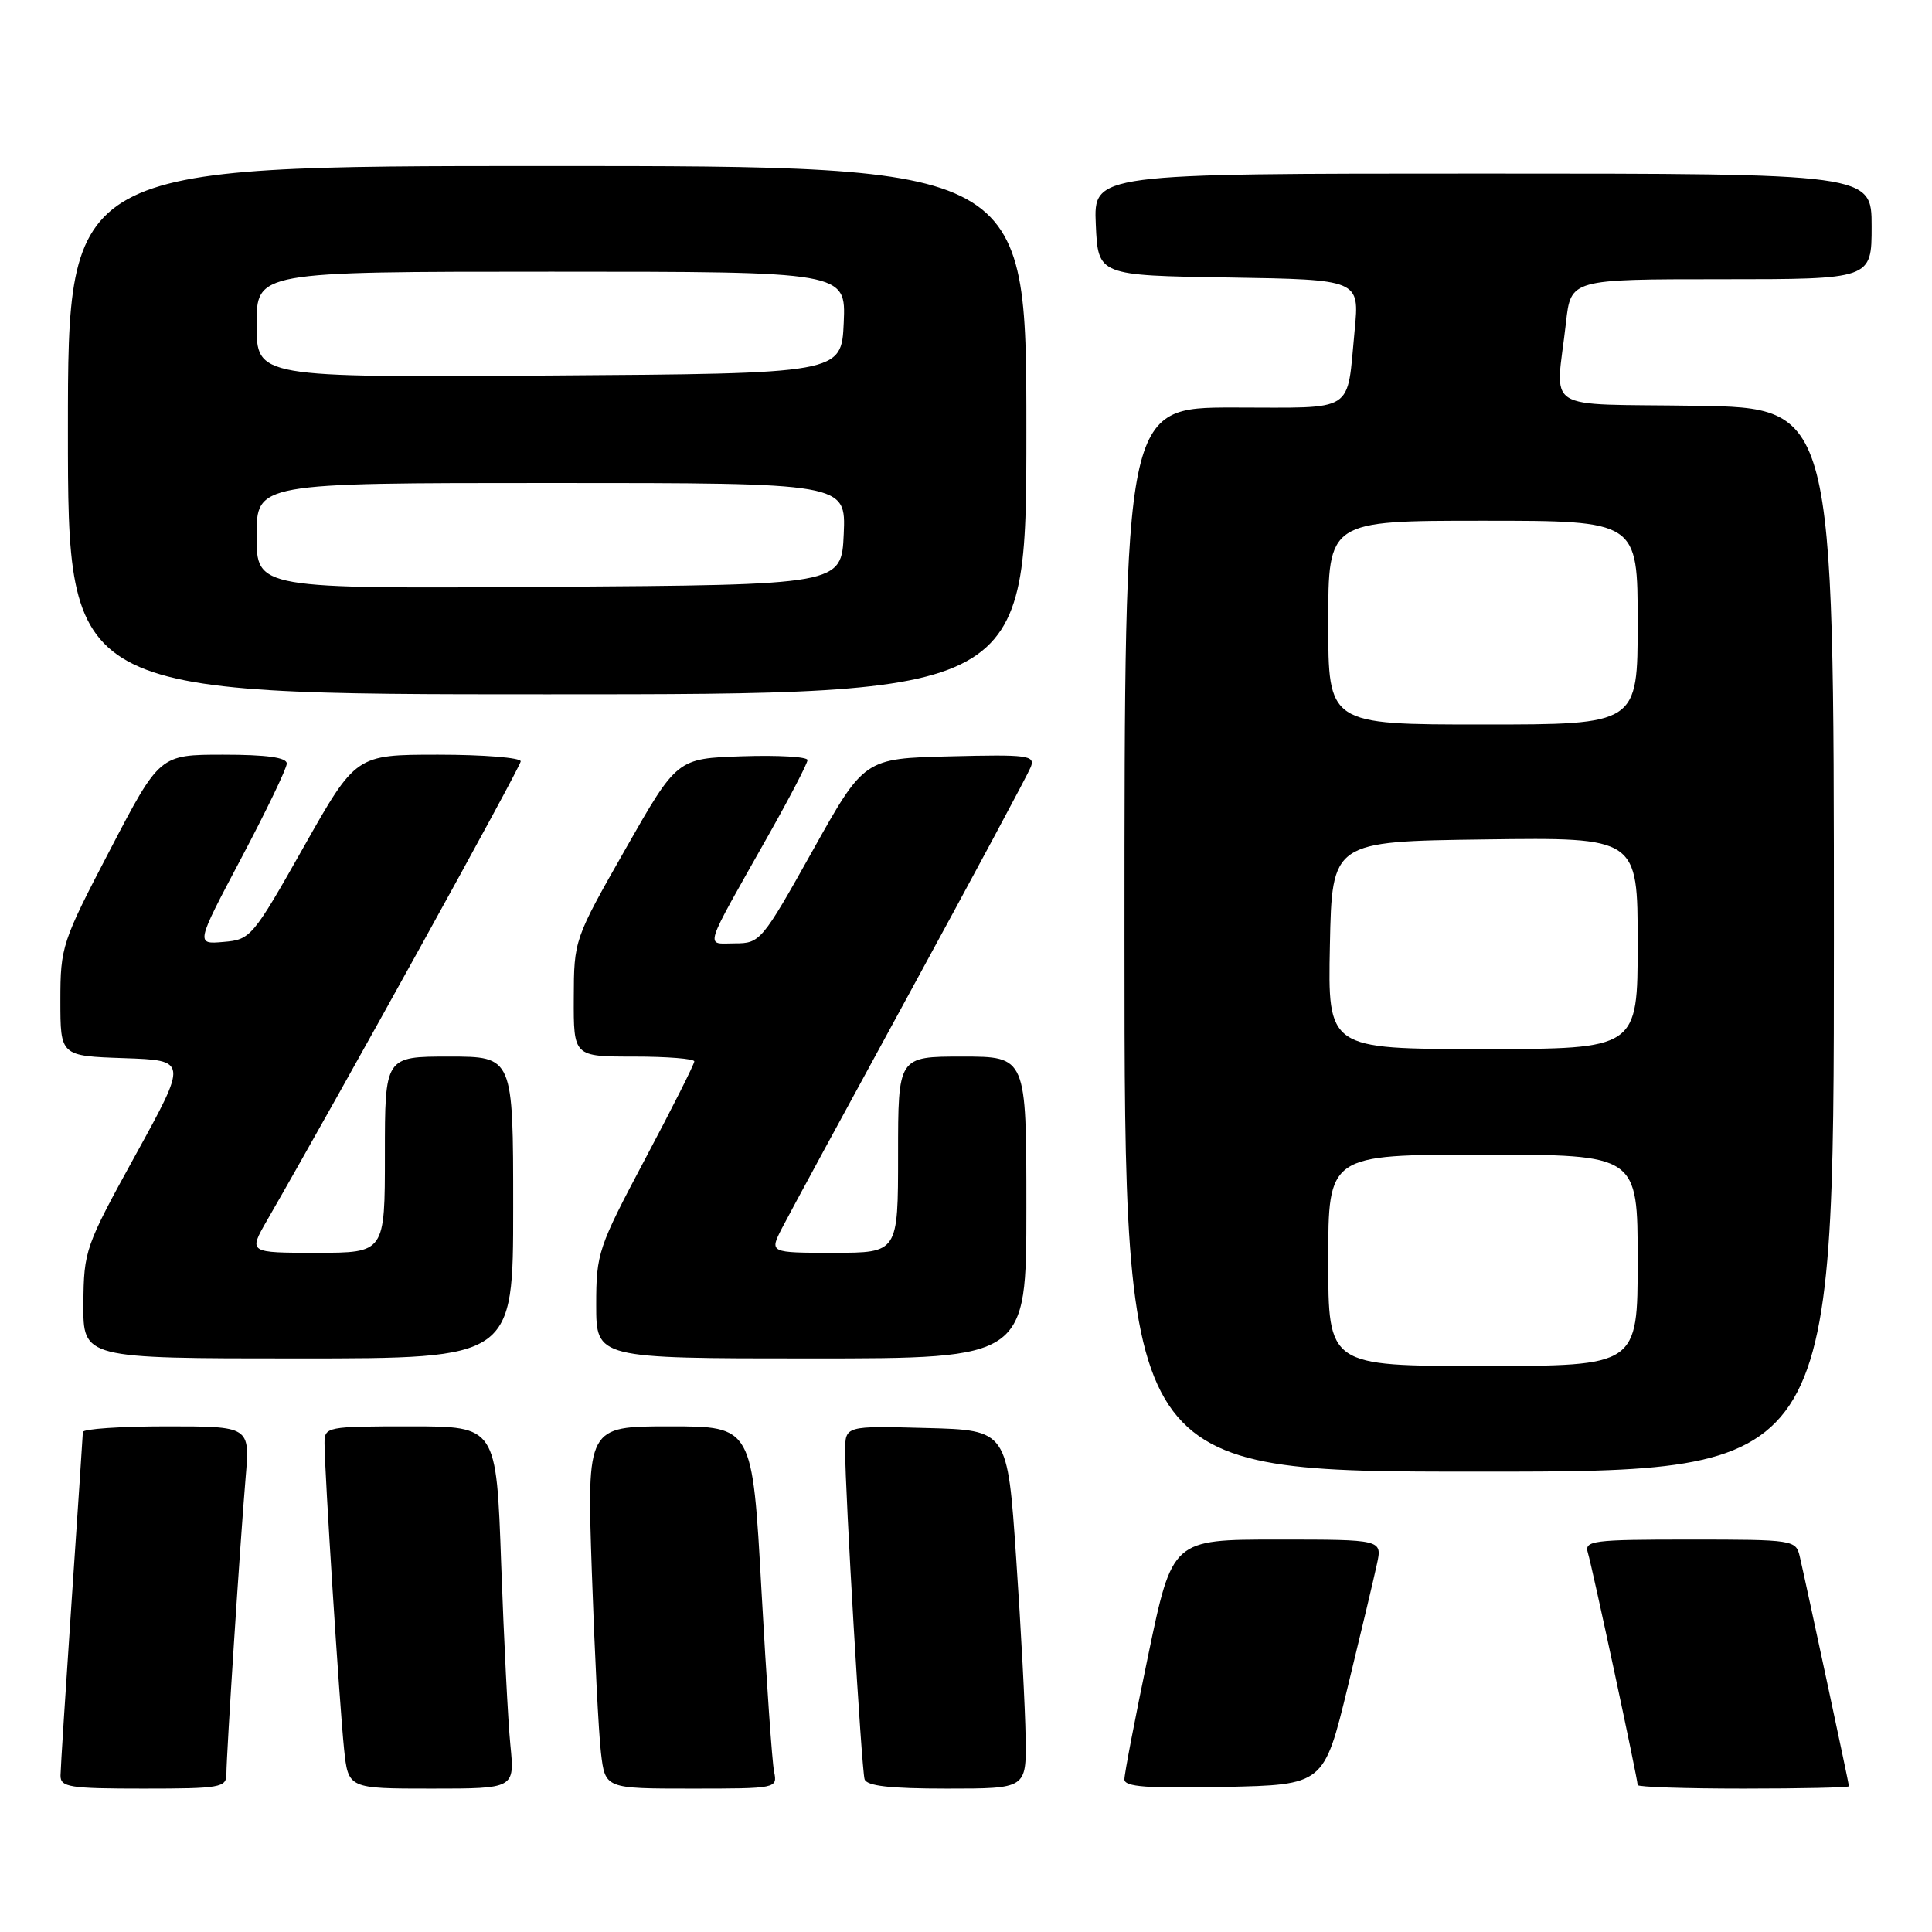 <?xml version="1.0" encoding="UTF-8" standalone="no"?>
<!DOCTYPE svg PUBLIC "-//W3C//DTD SVG 1.1//EN" "http://www.w3.org/Graphics/SVG/1.1/DTD/svg11.dtd" >
<svg xmlns="http://www.w3.org/2000/svg" xmlns:xlink="http://www.w3.org/1999/xlink" version="1.1" viewBox="0 0 256 256">
 <g >
 <path fill="currentColor"
d=" M 30.00 235.08 C 30.00 232.46 31.84 204.09 32.55 195.75 C 33.12 189.00 33.12 189.00 22.06 189.00 C 15.98 189.00 10.99 189.34 10.98 189.75 C 10.97 190.16 10.30 200.18 9.50 212.00 C 8.70 223.82 8.03 234.29 8.02 235.25 C 8.00 236.81 9.18 237.00 19.00 237.00 C 29.18 237.00 30.00 236.86 30.00 235.08 Z  M 67.63 231.25 C 67.31 228.09 66.77 217.29 66.41 207.25 C 65.77 189.00 65.77 189.00 54.38 189.00 C 43.29 189.00 43.00 189.06 43.00 191.22 C 43.00 194.88 45.00 226.09 45.59 231.75 C 46.14 237.00 46.14 237.00 57.17 237.00 C 68.20 237.00 68.20 237.00 67.63 231.25 Z  M 102.57 234.75 C 102.31 233.51 101.56 222.71 100.90 210.75 C 99.70 189.00 99.70 189.00 88.74 189.00 C 77.77 189.00 77.77 189.00 78.42 208.25 C 78.78 218.84 79.32 229.64 79.63 232.25 C 80.19 237.00 80.19 237.00 91.61 237.00 C 102.93 237.00 103.03 236.98 102.57 234.75 Z  M 135.90 230.25 C 135.85 226.54 135.29 215.85 134.65 206.50 C 133.50 189.50 133.50 189.50 122.75 189.22 C 112.00 188.93 112.00 188.93 111.99 192.22 C 111.97 197.50 114.15 234.38 114.56 235.75 C 114.83 236.65 117.91 237.00 125.47 237.00 C 136.00 237.00 136.00 237.00 135.90 230.25 Z  M 178.59 223.50 C 180.33 216.35 182.07 209.04 182.45 207.25 C 183.16 204.00 183.16 204.00 169.25 204.00 C 155.34 204.00 155.34 204.00 152.16 219.25 C 150.41 227.64 148.98 235.08 148.99 235.78 C 149.00 236.77 152.01 236.99 162.22 236.78 C 175.43 236.50 175.43 236.50 178.59 223.50 Z  M 245.00 236.69 C 245.00 236.39 239.44 210.41 238.48 206.25 C 237.97 204.05 237.66 204.00 223.91 204.00 C 211.00 204.00 209.91 204.14 210.40 205.75 C 210.97 207.59 217.00 235.73 217.00 236.53 C 217.00 236.79 223.30 237.00 231.00 237.00 C 238.70 237.00 245.00 236.86 245.00 236.69 Z  M 243.00 124.52 C 243.00 54.05 243.00 54.05 224.75 53.77 C 203.98 53.46 206.14 54.84 207.50 42.75 C 208.14 37.00 208.14 37.00 228.07 37.00 C 248.00 37.00 248.00 37.00 248.00 30.00 C 248.00 23.00 248.00 23.00 196.45 23.00 C 144.91 23.00 144.91 23.00 145.20 29.75 C 145.50 36.50 145.50 36.50 162.83 36.77 C 180.15 37.05 180.15 37.05 179.50 43.77 C 178.41 54.93 179.87 54.00 163.43 54.00 C 149.00 54.00 149.00 54.00 149.00 124.50 C 149.00 195.00 149.00 195.00 196.00 195.00 C 243.00 195.00 243.00 195.00 243.00 124.52 Z  M 68.00 160.00 C 68.00 140.00 68.00 140.00 59.50 140.00 C 51.00 140.00 51.00 140.00 51.00 153.00 C 51.00 166.00 51.00 166.00 41.96 166.00 C 32.92 166.00 32.92 166.00 35.36 161.75 C 45.11 144.83 69.00 101.60 69.00 100.88 C 69.00 100.40 64.08 100.00 58.07 100.00 C 47.15 100.00 47.15 100.00 40.23 112.25 C 33.48 124.19 33.21 124.51 29.62 124.81 C 25.93 125.13 25.93 125.13 31.96 113.73 C 35.28 107.46 38.00 101.81 38.00 101.17 C 38.00 100.37 35.33 100.00 29.58 100.00 C 21.16 100.00 21.16 100.00 14.58 112.61 C 8.21 124.81 8.00 125.45 8.00 132.57 C 8.00 139.92 8.00 139.92 16.43 140.21 C 24.86 140.50 24.86 140.50 17.98 153.00 C 11.29 165.15 11.10 165.70 11.05 172.75 C 11.00 180.00 11.00 180.00 39.50 180.00 C 68.00 180.00 68.00 180.00 68.00 160.00 Z  M 136.00 160.00 C 136.00 140.00 136.00 140.00 127.50 140.00 C 119.00 140.00 119.00 140.00 119.00 153.00 C 119.00 166.00 119.00 166.00 110.47 166.00 C 101.95 166.00 101.95 166.00 103.61 162.75 C 104.53 160.96 112.18 146.86 120.61 131.41 C 129.04 115.95 136.23 102.55 136.59 101.62 C 137.18 100.09 136.20 99.96 125.87 100.22 C 114.51 100.50 114.51 100.50 107.66 112.75 C 100.97 124.70 100.72 125.00 97.38 125.00 C 93.41 125.00 92.99 126.34 101.92 110.50 C 104.71 105.55 107.00 101.14 107.00 100.71 C 107.00 100.28 103.11 100.05 98.35 100.21 C 89.71 100.50 89.71 100.50 82.88 112.50 C 76.08 124.45 76.05 124.53 76.03 132.25 C 76.00 140.00 76.00 140.00 84.00 140.00 C 88.40 140.00 92.00 140.29 92.00 140.64 C 92.00 141.00 89.08 146.80 85.50 153.54 C 79.26 165.30 79.00 166.07 79.00 172.89 C 79.00 180.00 79.00 180.00 107.50 180.00 C 136.00 180.00 136.00 180.00 136.00 160.00 Z  M 136.00 57.00 C 136.00 22.00 136.00 22.00 72.50 22.00 C 9.00 22.00 9.00 22.00 9.00 57.00 C 9.00 92.00 9.00 92.00 72.50 92.00 C 136.00 92.00 136.00 92.00 136.00 57.00 Z  M 176.00 167.00 C 176.00 153.00 176.00 153.00 196.50 153.00 C 217.00 153.00 217.00 153.00 217.00 167.00 C 217.00 181.00 217.00 181.00 196.50 181.00 C 176.00 181.00 176.00 181.00 176.00 167.00 Z  M 176.22 125.25 C 176.50 111.50 176.50 111.50 196.75 111.23 C 217.00 110.96 217.00 110.96 217.00 124.98 C 217.00 139.00 217.00 139.00 196.47 139.00 C 175.94 139.00 175.94 139.00 176.22 125.25 Z  M 176.00 82.50 C 176.00 69.00 176.00 69.00 196.50 69.00 C 217.00 69.00 217.00 69.00 217.00 82.50 C 217.00 96.00 217.00 96.00 196.50 96.00 C 176.00 96.00 176.00 96.00 176.00 82.50 Z  M 34.00 71.01 C 34.00 64.00 34.00 64.00 73.05 64.00 C 112.09 64.00 112.09 64.00 111.80 70.75 C 111.50 77.50 111.50 77.50 72.75 77.76 C 34.00 78.02 34.00 78.02 34.00 71.01 Z  M 34.00 43.01 C 34.00 36.00 34.00 36.00 73.05 36.00 C 112.09 36.00 112.09 36.00 111.80 42.75 C 111.50 49.50 111.50 49.50 72.75 49.76 C 34.00 50.02 34.00 50.02 34.00 43.01 Z "/>
</g>
</svg>